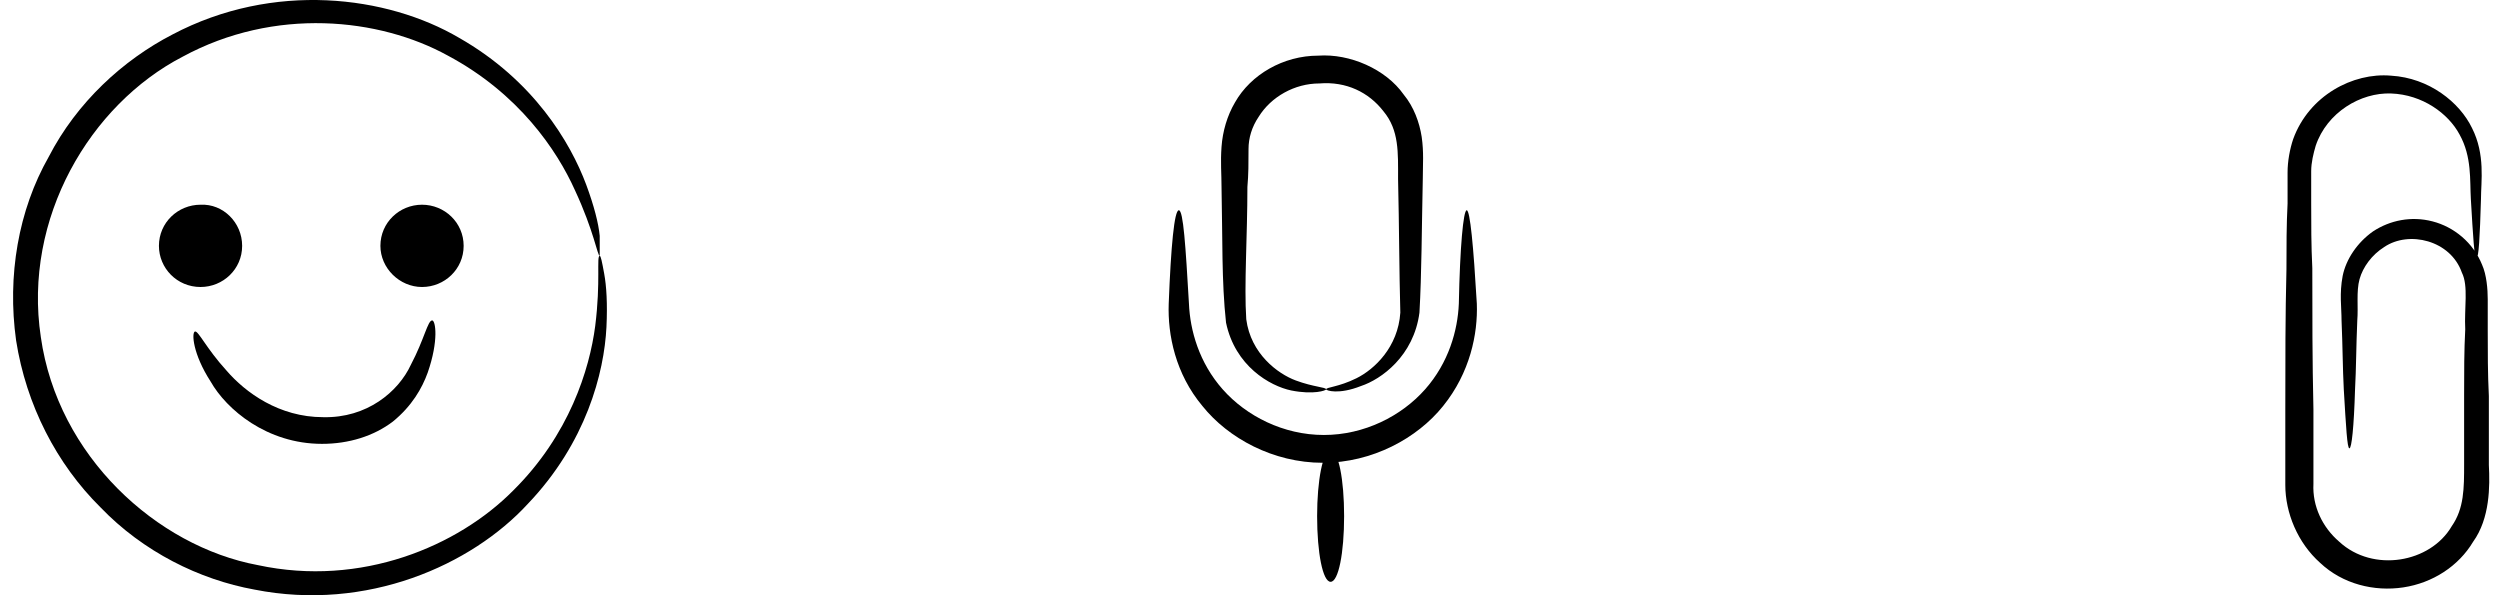 <svg width="105" height="25" viewBox="0 0 105 25" fill="none" xmlns="http://www.w3.org/2000/svg">
<path d="M25.188 10.747C25.093 10.747 24.951 9.719 24.148 7.99C23.393 6.309 21.787 3.926 18.812 2.337C15.931 0.749 11.538 0.282 7.666 2.384C3.793 4.393 0.959 9.158 1.715 14.158C2.423 19.157 6.579 22.941 10.83 23.735C15.175 24.67 19.237 22.941 21.551 20.605C23.912 18.269 24.762 15.512 24.999 13.69C25.235 11.822 25.046 10.747 25.188 10.747C25.235 10.747 25.282 10.981 25.376 11.495C25.471 12.008 25.518 12.756 25.471 13.737C25.376 15.653 24.621 18.596 22.165 21.166C19.803 23.735 15.411 25.698 10.688 24.763C8.374 24.343 6.013 23.175 4.218 21.306C2.376 19.484 1.101 17.008 0.676 14.298C0.298 11.588 0.77 8.831 2.045 6.589C3.226 4.3 5.163 2.524 7.241 1.45C11.491 -0.793 16.261 -0.186 19.284 1.59C22.401 3.365 23.959 5.981 24.621 7.757C24.951 8.645 25.14 9.392 25.188 9.906C25.188 10.467 25.188 10.747 25.188 10.747Z" fill="black"/>
<path d="M10.17 10.326C10.17 11.307 9.367 12.054 8.423 12.054C7.431 12.054 6.675 11.26 6.675 10.326C6.675 9.345 7.478 8.598 8.423 8.598C9.367 8.551 10.17 9.345 10.17 10.326Z" fill="black"/>
<path d="M19.473 10.326C19.473 11.307 18.67 12.054 17.725 12.054C16.78 12.054 15.977 11.26 15.977 10.326C15.977 9.345 16.78 8.598 17.725 8.598C18.67 8.598 19.473 9.345 19.473 10.326Z" fill="black"/>
<path d="M18.151 13.457C18.293 13.457 18.435 14.298 17.963 15.652C17.727 16.306 17.301 17.054 16.498 17.708C15.696 18.315 14.656 18.642 13.523 18.642C11.209 18.642 9.509 17.194 8.847 16.026C8.092 14.858 8.045 13.971 8.186 13.924C8.328 13.877 8.658 14.625 9.509 15.559C10.312 16.493 11.728 17.521 13.57 17.521C15.412 17.568 16.735 16.447 17.254 15.325C17.821 14.251 17.963 13.457 18.151 13.457Z" fill="black"/>
<path d="M55.697 16.353C55.697 16.26 56.216 16.26 56.972 15.886C57.727 15.512 58.719 14.578 58.814 13.13C58.766 11.401 58.766 9.532 58.719 7.523C58.719 6.402 58.766 5.467 58.105 4.673C57.491 3.879 56.547 3.412 55.413 3.505C54.374 3.505 53.382 4.066 52.863 4.907C52.579 5.327 52.438 5.794 52.438 6.261C52.438 6.822 52.438 7.336 52.391 7.85C52.391 9.952 52.249 11.961 52.343 13.41C52.532 14.858 53.666 15.699 54.421 15.979C55.177 16.26 55.697 16.26 55.697 16.353C55.697 16.4 55.177 16.587 54.233 16.4C53.335 16.213 51.871 15.372 51.493 13.55C51.304 11.821 51.351 9.999 51.304 7.85C51.304 7.289 51.257 6.822 51.304 6.168C51.351 5.514 51.54 4.86 51.871 4.299C52.532 3.131 53.902 2.337 55.366 2.337C56.688 2.244 58.2 2.898 58.955 3.972C59.38 4.486 59.617 5.14 59.711 5.748C59.805 6.402 59.758 6.916 59.758 7.476C59.711 9.625 59.711 11.494 59.617 13.13C59.38 14.952 58.011 15.933 57.161 16.213C56.216 16.587 55.697 16.4 55.697 16.353Z" fill="black"/>
<path d="M61.602 8.831C61.743 8.831 61.885 10.326 62.027 12.756C62.074 14.017 61.743 15.652 60.61 17.054C59.523 18.409 57.634 19.437 55.556 19.437C53.478 19.437 51.589 18.409 50.503 17.054C49.369 15.699 49.039 14.064 49.086 12.756C49.18 10.326 49.322 8.831 49.511 8.831C49.7 8.831 49.794 10.326 49.936 12.756C49.983 13.877 50.361 15.232 51.353 16.353C52.345 17.474 53.903 18.269 55.603 18.269C57.304 18.269 58.862 17.474 59.854 16.353C60.846 15.232 61.224 13.877 61.271 12.756C61.318 10.373 61.46 8.831 61.602 8.831Z" fill="black"/>
<path d="M55.886 24.436C55.556 24.436 55.319 23.221 55.319 21.679C55.319 20.184 55.556 18.923 55.886 18.923C56.217 18.923 56.453 20.137 56.453 21.679C56.453 23.221 56.217 24.436 55.886 24.436Z" fill="black"/>
<path d="M104.012 10.841C103.918 10.841 103.871 9.953 103.776 8.364C103.729 7.57 103.823 6.589 103.304 5.654C102.832 4.767 101.745 3.972 100.423 3.926C99.148 3.879 97.731 4.72 97.259 6.122C97.164 6.449 97.07 6.822 97.07 7.196C97.07 7.617 97.07 8.084 97.07 8.504C97.07 9.392 97.07 10.327 97.117 11.261C97.117 13.177 97.117 15.139 97.164 17.195C97.164 18.222 97.164 19.25 97.164 20.325C97.117 21.259 97.542 22.147 98.25 22.754C99.667 24.062 102.076 23.642 102.973 22.1C103.493 21.353 103.493 20.512 103.493 19.484C103.493 18.503 103.493 17.522 103.493 16.587C103.493 15.653 103.493 14.718 103.54 13.831C103.493 12.943 103.682 12.008 103.398 11.448C102.926 10.093 101.179 9.672 100.14 10.373C99.62 10.7 99.242 11.214 99.1 11.728C98.959 12.242 99.053 12.896 99.006 13.457C98.959 14.531 98.959 15.513 98.912 16.354C98.864 17.942 98.77 18.83 98.675 18.83C98.581 18.83 98.534 17.942 98.439 16.354C98.392 15.466 98.392 14.531 98.345 13.457C98.345 12.896 98.25 12.335 98.392 11.588C98.534 10.887 99.006 10.186 99.667 9.719C100.376 9.252 101.273 9.065 102.17 9.299C103.068 9.532 103.871 10.186 104.248 11.121C104.437 11.541 104.485 12.149 104.485 12.569C104.485 12.99 104.485 13.457 104.485 13.877C104.485 14.765 104.485 15.7 104.532 16.634C104.532 17.568 104.532 18.549 104.532 19.53C104.579 20.418 104.579 21.773 103.871 22.754C103.257 23.782 102.17 24.483 100.942 24.67C99.715 24.857 98.392 24.53 97.448 23.642C96.503 22.801 95.983 21.54 95.983 20.372C95.983 19.297 95.983 18.269 95.983 17.241C95.983 15.185 95.983 13.223 96.031 11.308C96.031 10.373 96.031 9.439 96.078 8.551C96.078 8.084 96.078 7.663 96.078 7.243C96.078 6.776 96.172 6.262 96.314 5.841C96.975 4.019 98.817 3.038 100.423 3.178C102.029 3.272 103.304 4.3 103.823 5.374C104.39 6.495 104.201 7.617 104.201 8.364C104.154 9.953 104.107 10.841 104.012 10.841Z" fill="black"/>
</svg>
